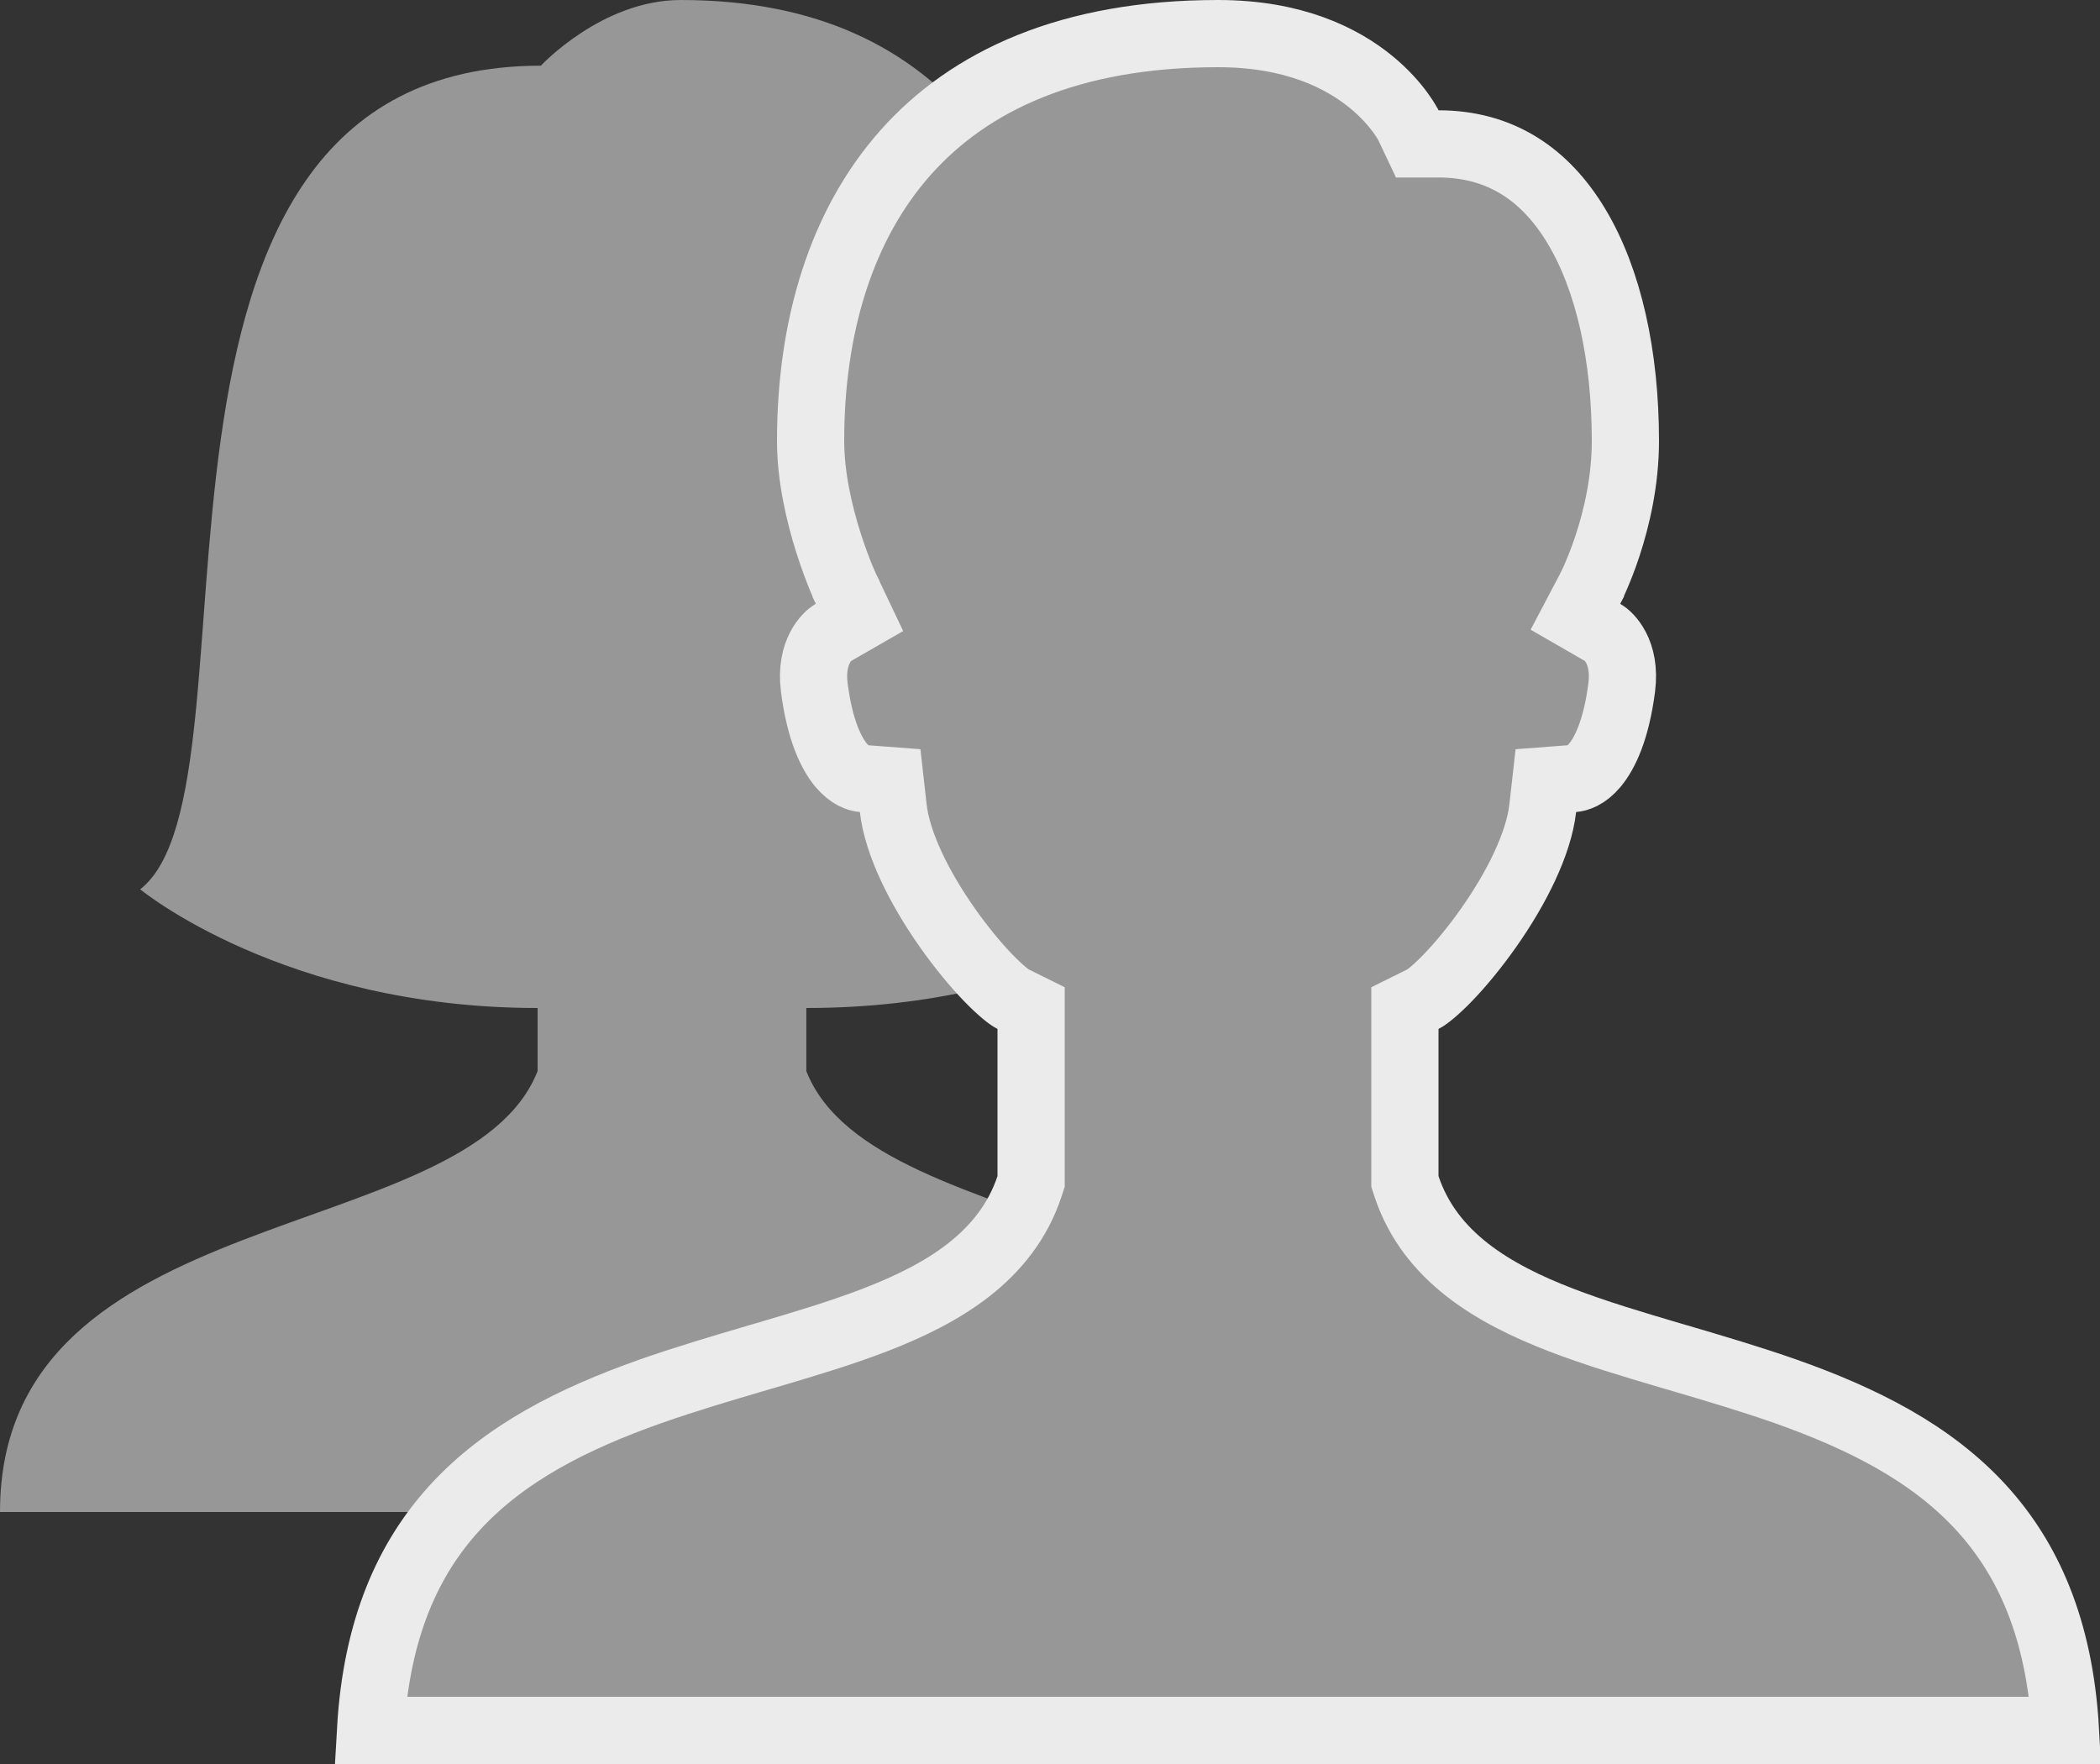 <svg xmlns="http://www.w3.org/2000/svg" width="25" height="21" viewBox="0 0 25 21" fill="none">
  <rect x="0" y="0" width="25" height="21" fill="#333333" stroke="none"/>
  <path d="M0 18C0 14.25 5.566 14.87 6.4 12.751V12C3.378 12 1.669 10.587 1.669 10.587C3.248 9.355 1.061 0.782 6.439 0.782C6.439 0.782 7.165 0 8.103 0C14.678 0 12.511 9.307 14.211 10.616C14.211 10.616 12.637 12 9.599 12V12.751C10.434 14.87 16 14.25 16 18H0Z" fill="#979797"/>
  <path d="M16.725 14V14.065L16.745 14.126C17.025 14.964 17.781 15.404 18.581 15.713C18.988 15.87 19.437 16.004 19.888 16.137C19.918 16.146 19.948 16.154 19.978 16.163C20.404 16.289 20.834 16.415 21.258 16.564C22.165 16.885 22.993 17.295 23.596 17.96C24.133 18.552 24.52 19.376 24.589 20.6H4.411C4.48 19.376 4.867 18.552 5.404 17.96C6.007 17.295 6.835 16.885 7.743 16.564C8.166 16.415 8.596 16.289 9.022 16.163C9.052 16.154 9.082 16.146 9.112 16.137C9.563 16.004 10.012 15.87 10.419 15.713C11.219 15.404 11.975 14.964 12.255 14.126L12.275 14.065V14V12.25V12.001L12.053 11.891C12.021 11.875 11.917 11.799 11.758 11.634C11.61 11.48 11.442 11.277 11.28 11.047C10.947 10.575 10.682 10.045 10.634 9.622L10.597 9.293L10.267 9.268C10.222 9.264 10.123 9.24 10.012 9.108C9.898 8.97 9.76 8.698 9.694 8.185L9.694 8.185C9.639 7.755 9.856 7.566 9.912 7.534L10.232 7.35L10.073 7.016L10.073 7.016L10.073 7.016L10.073 7.016L10.073 7.016L10.073 7.015L10.07 7.009L10.058 6.982C10.047 6.957 10.03 6.919 10.01 6.87C9.97 6.771 9.916 6.63 9.862 6.46C9.753 6.116 9.65 5.675 9.65 5.25C9.65 3.882 10.017 2.675 10.782 1.815C11.54 0.963 12.734 0.4 14.5 0.4C15.406 0.4 15.974 0.694 16.312 0.967C16.484 1.106 16.601 1.244 16.673 1.343C16.709 1.393 16.734 1.432 16.749 1.458C16.756 1.47 16.761 1.479 16.763 1.484L16.765 1.487L16.872 1.713H17.125C17.858 1.713 18.394 2.072 18.766 2.691C19.149 3.327 19.35 4.232 19.35 5.25C19.35 5.725 19.246 6.165 19.139 6.492C19.086 6.654 19.033 6.784 18.994 6.873C18.974 6.918 18.959 6.952 18.948 6.973L18.936 6.997L18.934 7.001L18.934 7.001L18.934 7.001L18.934 7.002L18.934 7.002L18.934 7.002L18.755 7.342L19.088 7.534C19.145 7.567 19.361 7.754 19.306 8.185C19.24 8.698 19.102 8.97 18.988 9.108C18.878 9.24 18.778 9.264 18.733 9.268L18.403 9.293L18.366 9.622C18.318 10.045 18.053 10.575 17.72 11.047C17.558 11.277 17.39 11.48 17.242 11.634C17.083 11.799 16.979 11.875 16.947 11.891L16.725 12.001V12.25V14Z" fill="#979797" stroke="#EBEBEB" stroke-width="0.8"/>
</svg>